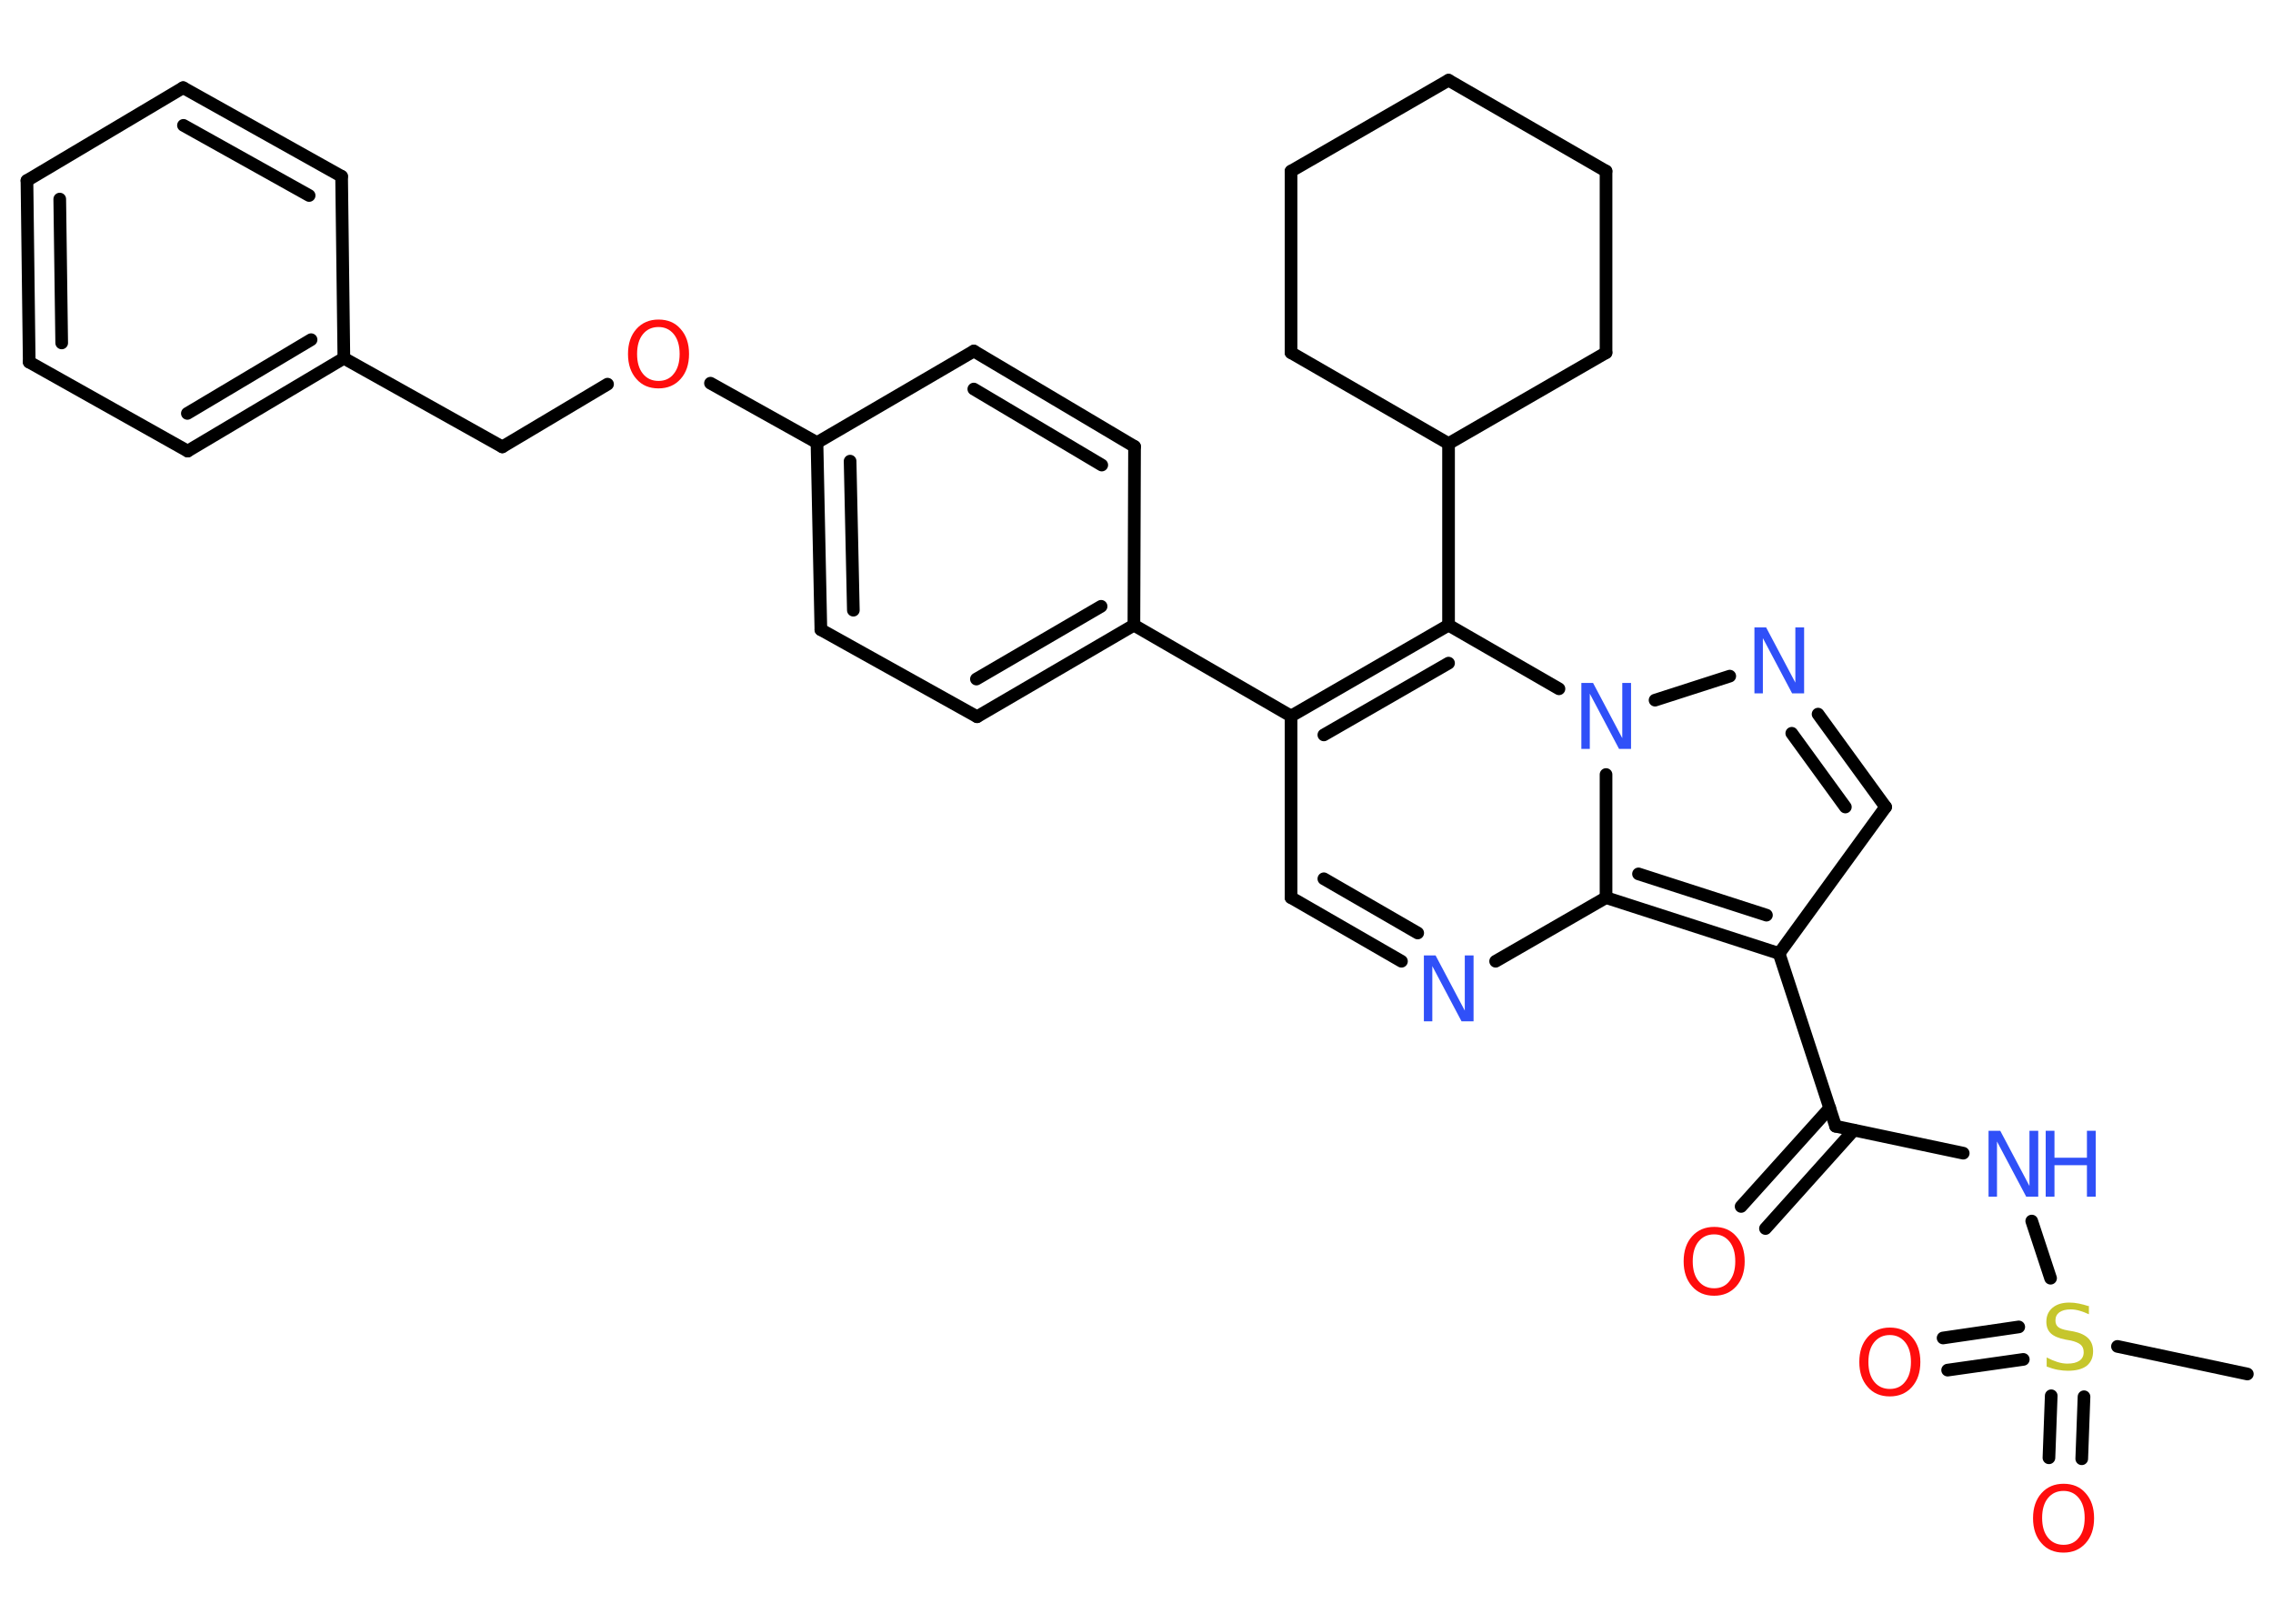<?xml version='1.0' encoding='UTF-8'?>
<!DOCTYPE svg PUBLIC "-//W3C//DTD SVG 1.1//EN" "http://www.w3.org/Graphics/SVG/1.1/DTD/svg11.dtd">
<svg version='1.2' xmlns='http://www.w3.org/2000/svg' xmlns:xlink='http://www.w3.org/1999/xlink' width='70.0mm' height='50.0mm' viewBox='0 0 70.0 50.0'>
  <desc>Generated by the Chemistry Development Kit (http://github.com/cdk)</desc>
  <g stroke-linecap='round' stroke-linejoin='round' stroke='#000000' stroke-width='.39' fill='#3050F8'>
    <rect x='.0' y='.0' width='70.0' height='50.0' fill='#FFFFFF' stroke='none'/>
    <g id='mol1' class='mol'>
      <line id='mol1bnd1' class='bond' x1='69.21' y1='42.31' x2='65.21' y2='41.46'/>
      <g id='mol1bnd2' class='bond'>
        <line x1='62.31' y1='41.86' x2='59.98' y2='42.19'/>
        <line x1='62.17' y1='40.86' x2='59.84' y2='41.2'/>
      </g>
      <g id='mol1bnd3' class='bond'>
        <line x1='64.18' y1='43.01' x2='64.11' y2='44.92'/>
        <line x1='63.17' y1='42.98' x2='63.1' y2='44.89'/>
      </g>
      <line id='mol1bnd4' class='bond' x1='63.15' y1='39.36' x2='62.57' y2='37.6'/>
      <line id='mol1bnd5' class='bond' x1='60.46' y1='35.51' x2='56.53' y2='34.68'/>
      <g id='mol1bnd6' class='bond'>
        <line x1='57.09' y1='34.8' x2='54.37' y2='37.83'/>
        <line x1='56.35' y1='34.12' x2='53.62' y2='37.15'/>
      </g>
      <line id='mol1bnd7' class='bond' x1='56.53' y1='34.68' x2='54.79' y2='29.36'/>
      <line id='mol1bnd8' class='bond' x1='54.79' y1='29.36' x2='58.07' y2='24.85'/>
      <g id='mol1bnd9' class='bond'>
        <line x1='58.07' y1='24.85' x2='55.99' y2='21.99'/>
        <line x1='56.83' y1='24.85' x2='55.18' y2='22.58'/>
      </g>
      <line id='mol1bnd10' class='bond' x1='53.27' y1='20.82' x2='50.97' y2='21.56'/>
      <line id='mol1bnd11' class='bond' x1='48.01' y1='21.21' x2='44.61' y2='19.25'/>
      <line id='mol1bnd12' class='bond' x1='44.61' y1='19.25' x2='44.61' y2='13.66'/>
      <line id='mol1bnd13' class='bond' x1='44.61' y1='13.66' x2='39.76' y2='10.86'/>
      <line id='mol1bnd14' class='bond' x1='39.76' y1='10.86' x2='39.76' y2='5.27'/>
      <line id='mol1bnd15' class='bond' x1='39.76' y1='5.27' x2='44.61' y2='2.47'/>
      <line id='mol1bnd16' class='bond' x1='44.61' y1='2.47' x2='49.46' y2='5.27'/>
      <line id='mol1bnd17' class='bond' x1='49.46' y1='5.27' x2='49.46' y2='10.86'/>
      <line id='mol1bnd18' class='bond' x1='44.61' y1='13.66' x2='49.46' y2='10.86'/>
      <g id='mol1bnd19' class='bond'>
        <line x1='44.61' y1='19.25' x2='39.76' y2='22.05'/>
        <line x1='44.61' y1='20.42' x2='40.77' y2='22.63'/>
      </g>
      <line id='mol1bnd20' class='bond' x1='39.76' y1='22.05' x2='34.92' y2='19.25'/>
      <g id='mol1bnd21' class='bond'>
        <line x1='30.09' y1='22.07' x2='34.92' y2='19.25'/>
        <line x1='30.07' y1='20.91' x2='33.91' y2='18.67'/>
      </g>
      <line id='mol1bnd22' class='bond' x1='30.09' y1='22.07' x2='25.28' y2='19.39'/>
      <g id='mol1bnd23' class='bond'>
        <line x1='25.16' y1='13.63' x2='25.28' y2='19.39'/>
        <line x1='26.18' y1='14.2' x2='26.28' y2='18.79'/>
      </g>
      <line id='mol1bnd24' class='bond' x1='25.16' y1='13.63' x2='21.88' y2='11.8'/>
      <line id='mol1bnd25' class='bond' x1='18.71' y1='11.83' x2='15.47' y2='13.76'/>
      <line id='mol1bnd26' class='bond' x1='15.47' y1='13.76' x2='10.59' y2='11.03'/>
      <g id='mol1bnd27' class='bond'>
        <line x1='5.78' y1='13.89' x2='10.59' y2='11.03'/>
        <line x1='5.77' y1='12.73' x2='9.58' y2='10.46'/>
      </g>
      <line id='mol1bnd28' class='bond' x1='5.78' y1='13.89' x2='.9' y2='11.15'/>
      <g id='mol1bnd29' class='bond'>
        <line x1='.83' y1='5.56' x2='.9' y2='11.15'/>
        <line x1='1.84' y1='6.13' x2='1.9' y2='10.56'/>
      </g>
      <line id='mol1bnd30' class='bond' x1='.83' y1='5.56' x2='5.64' y2='2.7'/>
      <g id='mol1bnd31' class='bond'>
        <line x1='10.52' y1='5.43' x2='5.64' y2='2.7'/>
        <line x1='9.52' y1='6.02' x2='5.65' y2='3.86'/>
      </g>
      <line id='mol1bnd32' class='bond' x1='10.59' y1='11.03' x2='10.52' y2='5.43'/>
      <line id='mol1bnd33' class='bond' x1='25.16' y1='13.63' x2='29.99' y2='10.81'/>
      <g id='mol1bnd34' class='bond'>
        <line x1='34.94' y1='13.75' x2='29.99' y2='10.81'/>
        <line x1='33.93' y1='14.32' x2='29.99' y2='11.98'/>
      </g>
      <line id='mol1bnd35' class='bond' x1='34.92' y1='19.25' x2='34.94' y2='13.75'/>
      <line id='mol1bnd36' class='bond' x1='39.76' y1='22.05' x2='39.76' y2='27.64'/>
      <g id='mol1bnd37' class='bond'>
        <line x1='39.76' y1='27.64' x2='43.16' y2='29.6'/>
        <line x1='40.77' y1='27.06' x2='43.66' y2='28.73'/>
      </g>
      <line id='mol1bnd38' class='bond' x1='46.06' y1='29.6' x2='49.46' y2='27.64'/>
      <g id='mol1bnd39' class='bond'>
        <line x1='49.46' y1='27.64' x2='54.79' y2='29.36'/>
        <line x1='50.46' y1='26.91' x2='54.4' y2='28.18'/>
      </g>
      <line id='mol1bnd40' class='bond' x1='49.46' y1='23.85' x2='49.46' y2='27.64'/>
      <path id='mol1atm2' class='atom' d='M64.33 40.2v.27q-.15 -.07 -.29 -.11q-.14 -.04 -.27 -.04q-.22 .0 -.35 .09q-.12 .09 -.12 .25q.0 .13 .08 .2q.08 .07 .31 .11l.17 .03q.3 .06 .45 .21q.15 .15 .15 .4q.0 .29 -.2 .45q-.2 .15 -.58 .15q-.14 .0 -.31 -.03q-.16 -.03 -.34 -.1v-.28q.17 .09 .33 .14q.16 .05 .31 .05q.24 .0 .37 -.09q.13 -.09 .13 -.26q.0 -.15 -.09 -.23q-.09 -.08 -.3 -.13l-.17 -.03q-.31 -.06 -.45 -.19q-.14 -.13 -.14 -.36q.0 -.27 .19 -.43q.19 -.16 .52 -.16q.14 .0 .29 .03q.15 .03 .3 .08z' stroke='none' fill='#C6C62C'/>
      <path id='mol1atm3' class='atom' d='M58.2 41.11q-.3 .0 -.48 .22q-.18 .22 -.18 .61q.0 .39 .18 .61q.18 .22 .48 .22q.3 .0 .47 -.22q.18 -.22 .18 -.61q.0 -.39 -.18 -.61q-.18 -.22 -.47 -.22zM58.2 40.88q.43 .0 .68 .29q.26 .29 .26 .77q.0 .48 -.26 .77q-.26 .29 -.68 .29q-.43 .0 -.68 -.29q-.26 -.29 -.26 -.77q.0 -.48 .26 -.77q.26 -.29 .68 -.29z' stroke='none' fill='#FF0D0D'/>
      <path id='mol1atm4' class='atom' d='M63.55 45.91q-.3 .0 -.48 .22q-.18 .22 -.18 .61q.0 .39 .18 .61q.18 .22 .48 .22q.3 .0 .47 -.22q.18 -.22 .18 -.61q.0 -.39 -.18 -.61q-.18 -.22 -.47 -.22zM63.55 45.69q.43 .0 .68 .29q.26 .29 .26 .77q.0 .48 -.26 .77q-.26 .29 -.68 .29q-.43 .0 -.68 -.29q-.26 -.29 -.26 -.77q.0 -.48 .26 -.77q.26 -.29 .68 -.29z' stroke='none' fill='#FF0D0D'/>
      <g id='mol1atm5' class='atom'>
        <path d='M61.23 34.82h.37l.9 1.7v-1.7h.27v2.03h-.37l-.9 -1.7v1.7h-.26v-2.03z' stroke='none'/>
        <path d='M63.0 34.82h.27v.83h1.0v-.83h.27v2.03h-.27v-.97h-1.0v.97h-.27v-2.03z' stroke='none'/>
      </g>
      <path id='mol1atm7' class='atom' d='M52.79 38.01q-.3 .0 -.48 .22q-.18 .22 -.18 .61q.0 .39 .18 .61q.18 .22 .48 .22q.3 .0 .47 -.22q.18 -.22 .18 -.61q.0 -.39 -.18 -.61q-.18 -.22 -.47 -.22zM52.79 37.78q.43 .0 .68 .29q.26 .29 .26 .77q.0 .48 -.26 .77q-.26 .29 -.68 .29q-.43 .0 -.68 -.29q-.26 -.29 -.26 -.77q.0 -.48 .26 -.77q.26 -.29 .68 -.29z' stroke='none' fill='#FF0D0D'/>
      <path id='mol1atm10' class='atom' d='M54.02 19.32h.37l.9 1.7v-1.7h.27v2.03h-.37l-.9 -1.7v1.7h-.26v-2.03z' stroke='none'/>
      <path id='mol1atm11' class='atom' d='M48.69 21.03h.37l.9 1.7v-1.7h.27v2.03h-.37l-.9 -1.7v1.7h-.26v-2.03z' stroke='none'/>
      <path id='mol1atm24' class='atom' d='M20.28 10.07q-.3 .0 -.48 .22q-.18 .22 -.18 .61q.0 .39 .18 .61q.18 .22 .48 .22q.3 .0 .47 -.22q.18 -.22 .18 -.61q.0 -.39 -.18 -.61q-.18 -.22 -.47 -.22zM20.28 9.84q.43 .0 .68 .29q.26 .29 .26 .77q.0 .48 -.26 .77q-.26 .29 -.68 .29q-.43 .0 -.68 -.29q-.26 -.29 -.26 -.77q.0 -.48 .26 -.77q.26 -.29 .68 -.29z' stroke='none' fill='#FF0D0D'/>
      <path id='mol1atm35' class='atom' d='M43.84 29.42h.37l.9 1.7v-1.7h.27v2.03h-.37l-.9 -1.7v1.7h-.26v-2.03z' stroke='none'/>
    </g>
  </g>
</svg>
